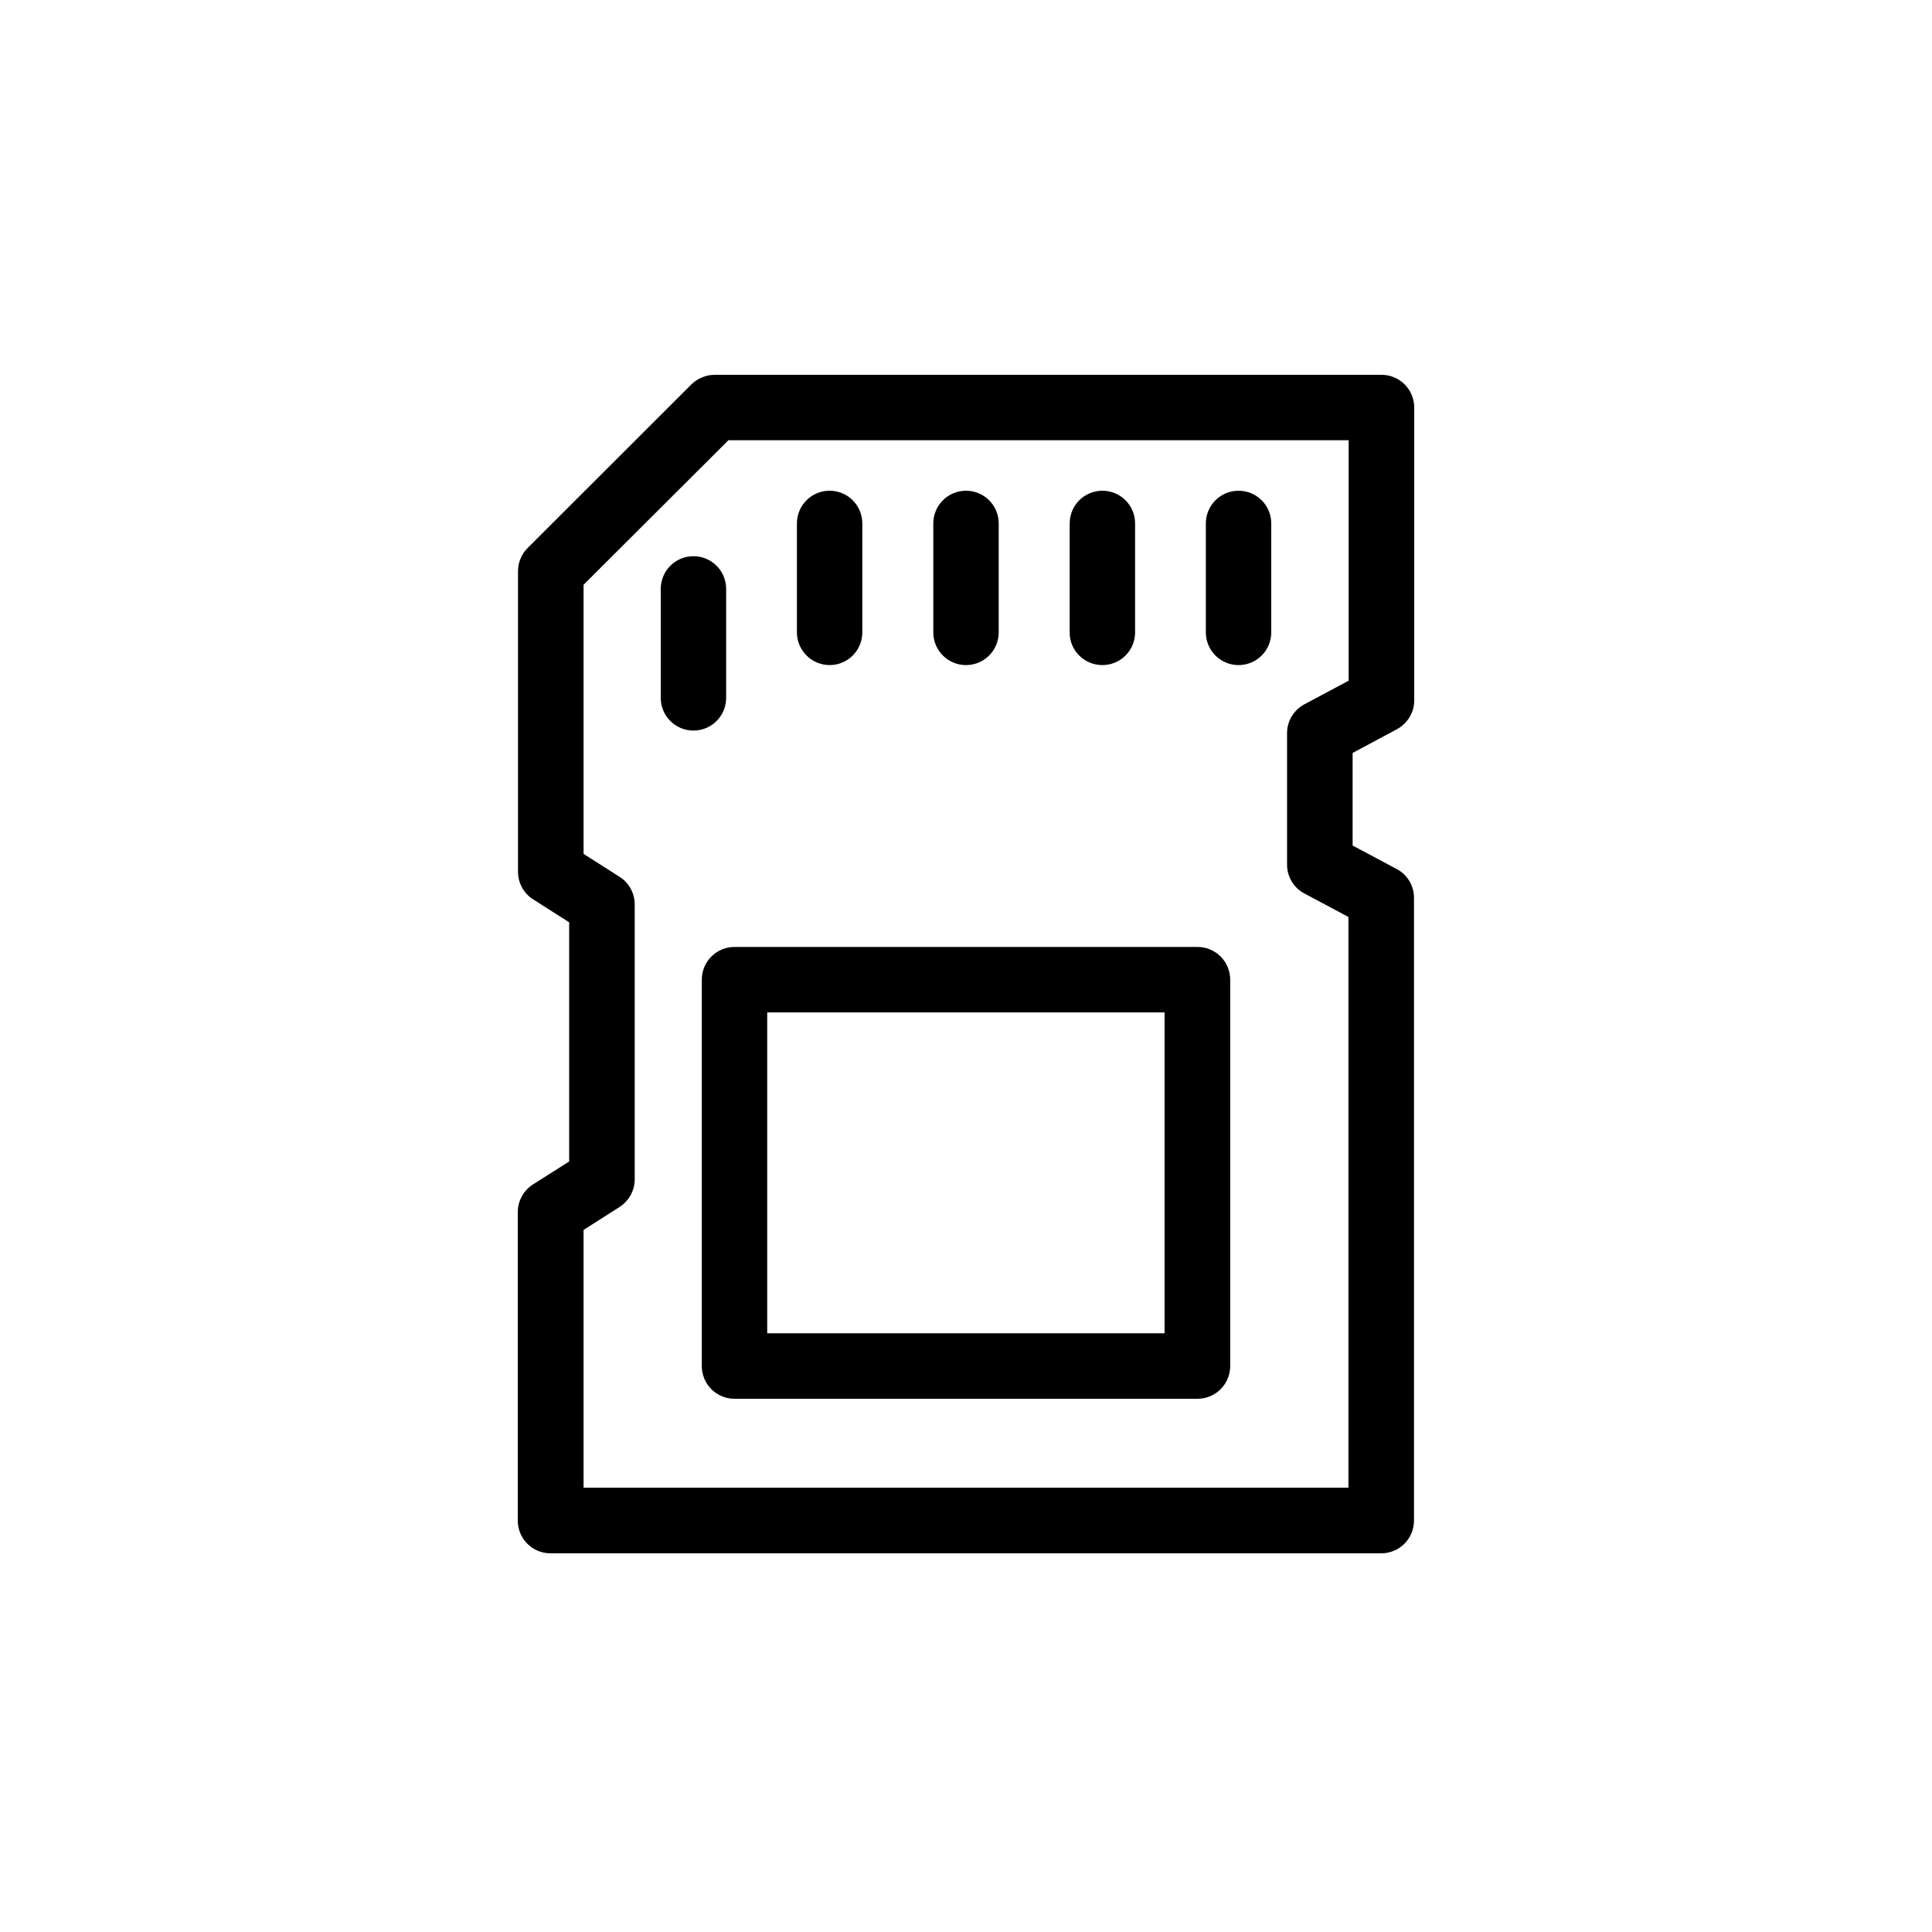 <?xml version="1.0" encoding="UTF-8"?>
<svg width="500px" height="500px" viewBox="0 0 500 500" version="1.1" xmlns="http://www.w3.org/2000/svg" xmlns:xlink="http://www.w3.org/1999/xlink">
    <!-- Generator: Sketch 46.1 (44463) - http://www.bohemiancoding.com/sketch -->
    <title>memory</title>
    <desc>Created with Sketch.</desc>
    <defs></defs>
    <g id="Page-1" stroke="none" stroke-width="1" fill="none" fill-rule="evenodd">
        <g id="memory" fill-rule="nonzero" fill="#000000">
            <g transform="translate(134, 97)" id="Shape">
                <path d="M227.488,91.74 C230.255,90.239 232,87.417 232,84.295 L232,8.466 C232,3.782 228.21,0 223.517,0 L50.961,0 C48.734,0 46.568,0.901 44.944,2.462 L2.527,44.849 C0.963,46.41 0.06,48.572 0.06,50.853 L0.06,128.604 C0.06,131.486 1.504,134.188 3.971,135.749 L13.297,141.693 L13.297,203.594 L3.911,209.537 C1.504,211.098 0,213.8 0,216.682 L0,296.534 C0,301.218 3.79,305 8.483,305 L223.456,305 C228.149,305 231.94,301.218 231.94,296.534 L231.94,135.329 C231.94,132.207 230.195,129.325 227.427,127.884 L216.056,121.82 L216.056,97.864 L227.488,91.74 L227.488,91.74 Z M214.973,79.192 L203.602,85.256 C200.834,86.757 199.089,89.579 199.089,92.701 L199.089,126.803 C199.089,129.925 200.834,132.807 203.602,134.248 L214.973,140.312 L214.973,288.009 L17.027,288.009 L17.027,221.305 L26.353,215.361 C28.759,213.8 30.263,211.098 30.263,208.217 L30.263,137.07 C30.263,134.188 28.82,131.486 26.353,129.925 L17.027,123.981 L17.027,54.336 L54.51,16.931 L215.033,16.931 L215.033,79.192 L214.973,79.192 Z"></path>
                <path d="M47.625,156.543 L47.625,256.528 C47.625,261.215 51.407,265 56.09,265 L175.91,265 C180.593,265 184.375,261.215 184.375,256.528 L184.375,156.543 C184.375,151.856 180.593,148.071 175.91,148.071 L56.09,148.071 C51.407,148.071 47.625,151.856 47.625,156.543 Z M64.554,165.015 L167.386,165.015 L167.386,248.055 L64.554,248.055 L64.554,165.015 Z M186.536,75.125 C191.218,75.125 195,71.34 195,66.653 L195,38.472 C195,33.785 191.218,30 186.536,30 C181.853,30 178.071,33.785 178.071,38.472 L178.071,66.653 C178.071,71.34 181.853,75.125 186.536,75.125 Z M151.298,75.125 C155.98,75.125 159.762,71.34 159.762,66.653 L159.762,38.472 C159.762,33.785 155.98,30 151.298,30 C146.616,30 142.834,33.785 142.834,38.472 L142.834,66.653 C142.774,71.34 146.616,75.125 151.298,75.125 Z M116,75.125 C120.682,75.125 124.464,71.34 124.464,66.653 L124.464,38.472 C124.464,33.785 120.682,30 116,30 C111.318,30 107.536,33.785 107.536,38.472 L107.536,66.653 C107.536,71.34 111.318,75.125 116,75.125 Z M80.702,75.125 C85.384,75.125 89.166,71.34 89.166,66.653 L89.166,38.472 C89.166,33.785 85.384,30 80.702,30 C76.02,30 72.238,33.785 72.238,38.472 L72.238,66.653 C72.238,71.34 76.08,75.125 80.702,75.125 Z M53.929,83.598 L53.929,55.417 C53.929,50.73 50.147,46.945 45.464,46.945 C40.782,46.945 37,50.73 37,55.417 L37,83.598 C37,88.284 40.782,92.07 45.464,92.07 C50.147,92.07 53.929,88.284 53.929,83.598 Z"></path>
            </g>
        </g>
    </g>
</svg>
